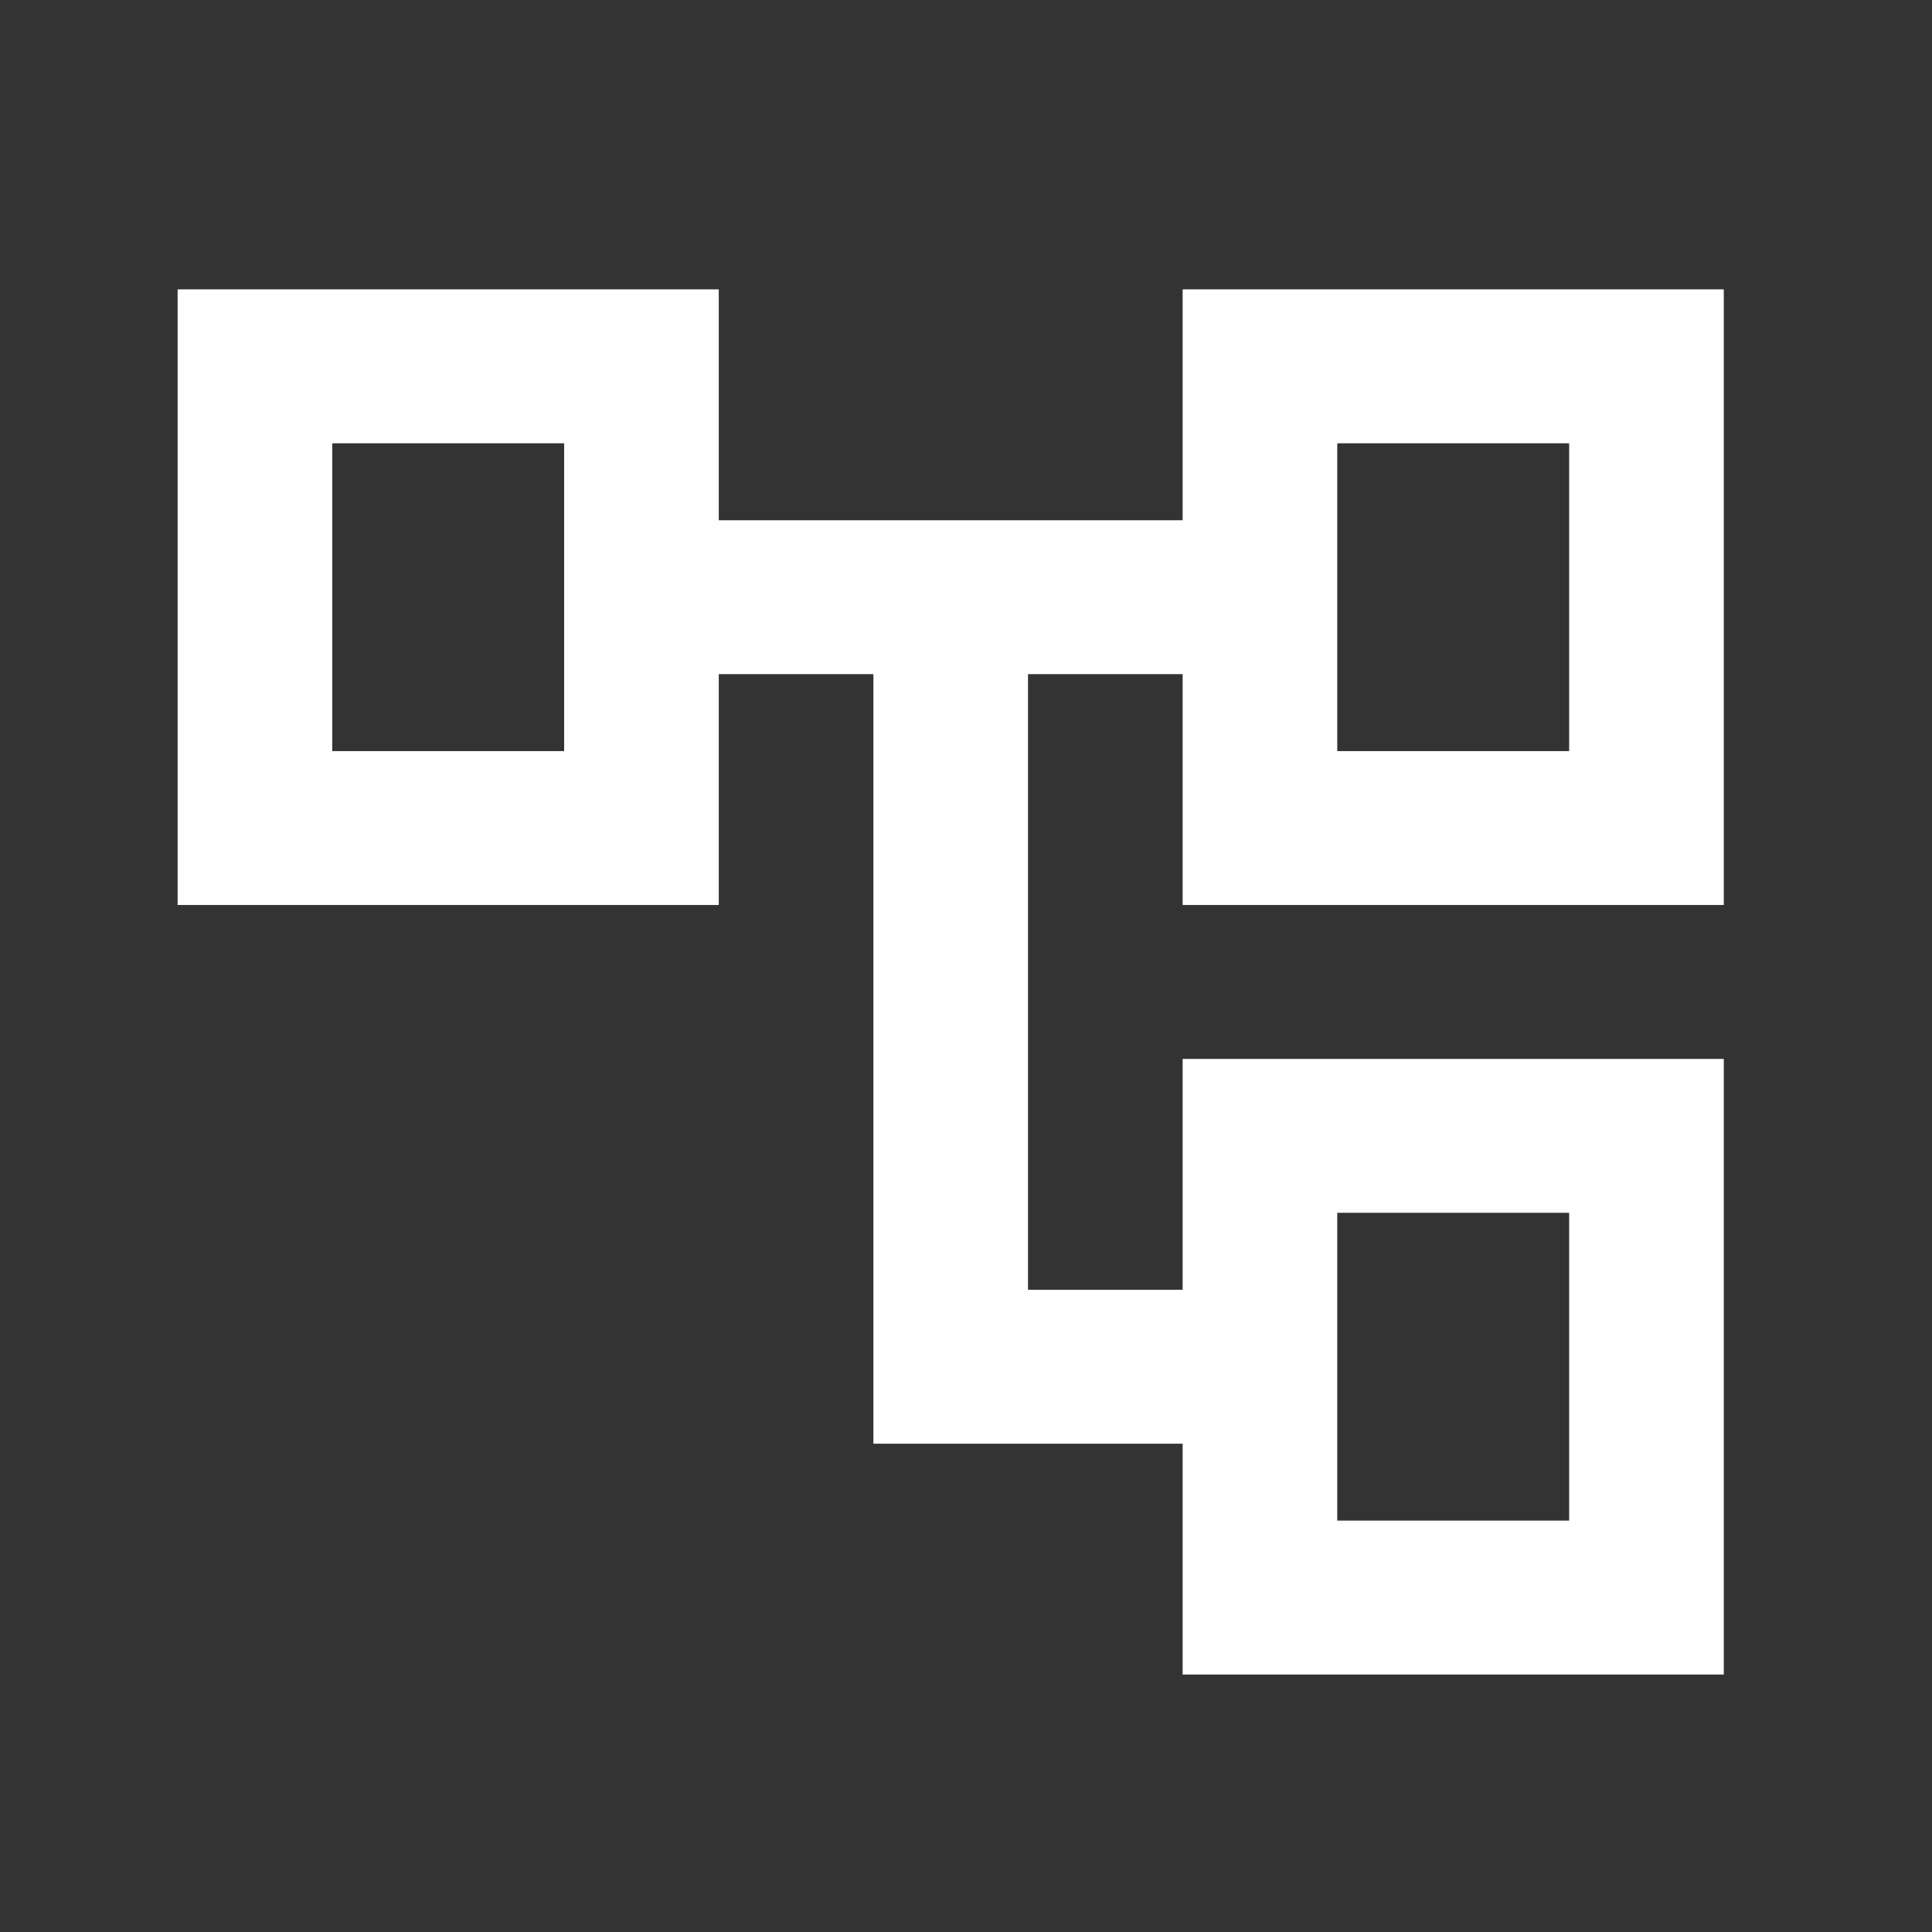 <svg width="31" height="31" viewBox="0 0 31 31" fill="none" xmlns="http://www.w3.org/2000/svg">
<rect x="0" y="0" width="31" height="31" fill="#333333" stroke="none"/>
<mask id="mask0_120_3764" style="mask-type:alpha" maskUnits="userSpaceOnUse" x="0" y="0" width="31" height="31">
<rect x="0.368" y="0.939" width="29.772" height="29.634" fill="#D9D9D9"/>
</mask>
<g mask="url(#mask0_120_3764)">
<path d="M18.976 26.869V23.165H14.014V10.817H11.533V14.521H2.85V4.643H11.533V8.348H18.976V4.643H27.659V14.521H18.976V10.817H16.495V20.695H18.976V16.991H27.659V26.869H18.976ZM21.457 12.052H25.178V7.113H21.457V12.052ZM21.457 24.399H25.178V19.46H21.457V24.399ZM5.331 12.052H9.052V7.113H5.331V12.052Z" fill="white"/>
</g>
</svg>

